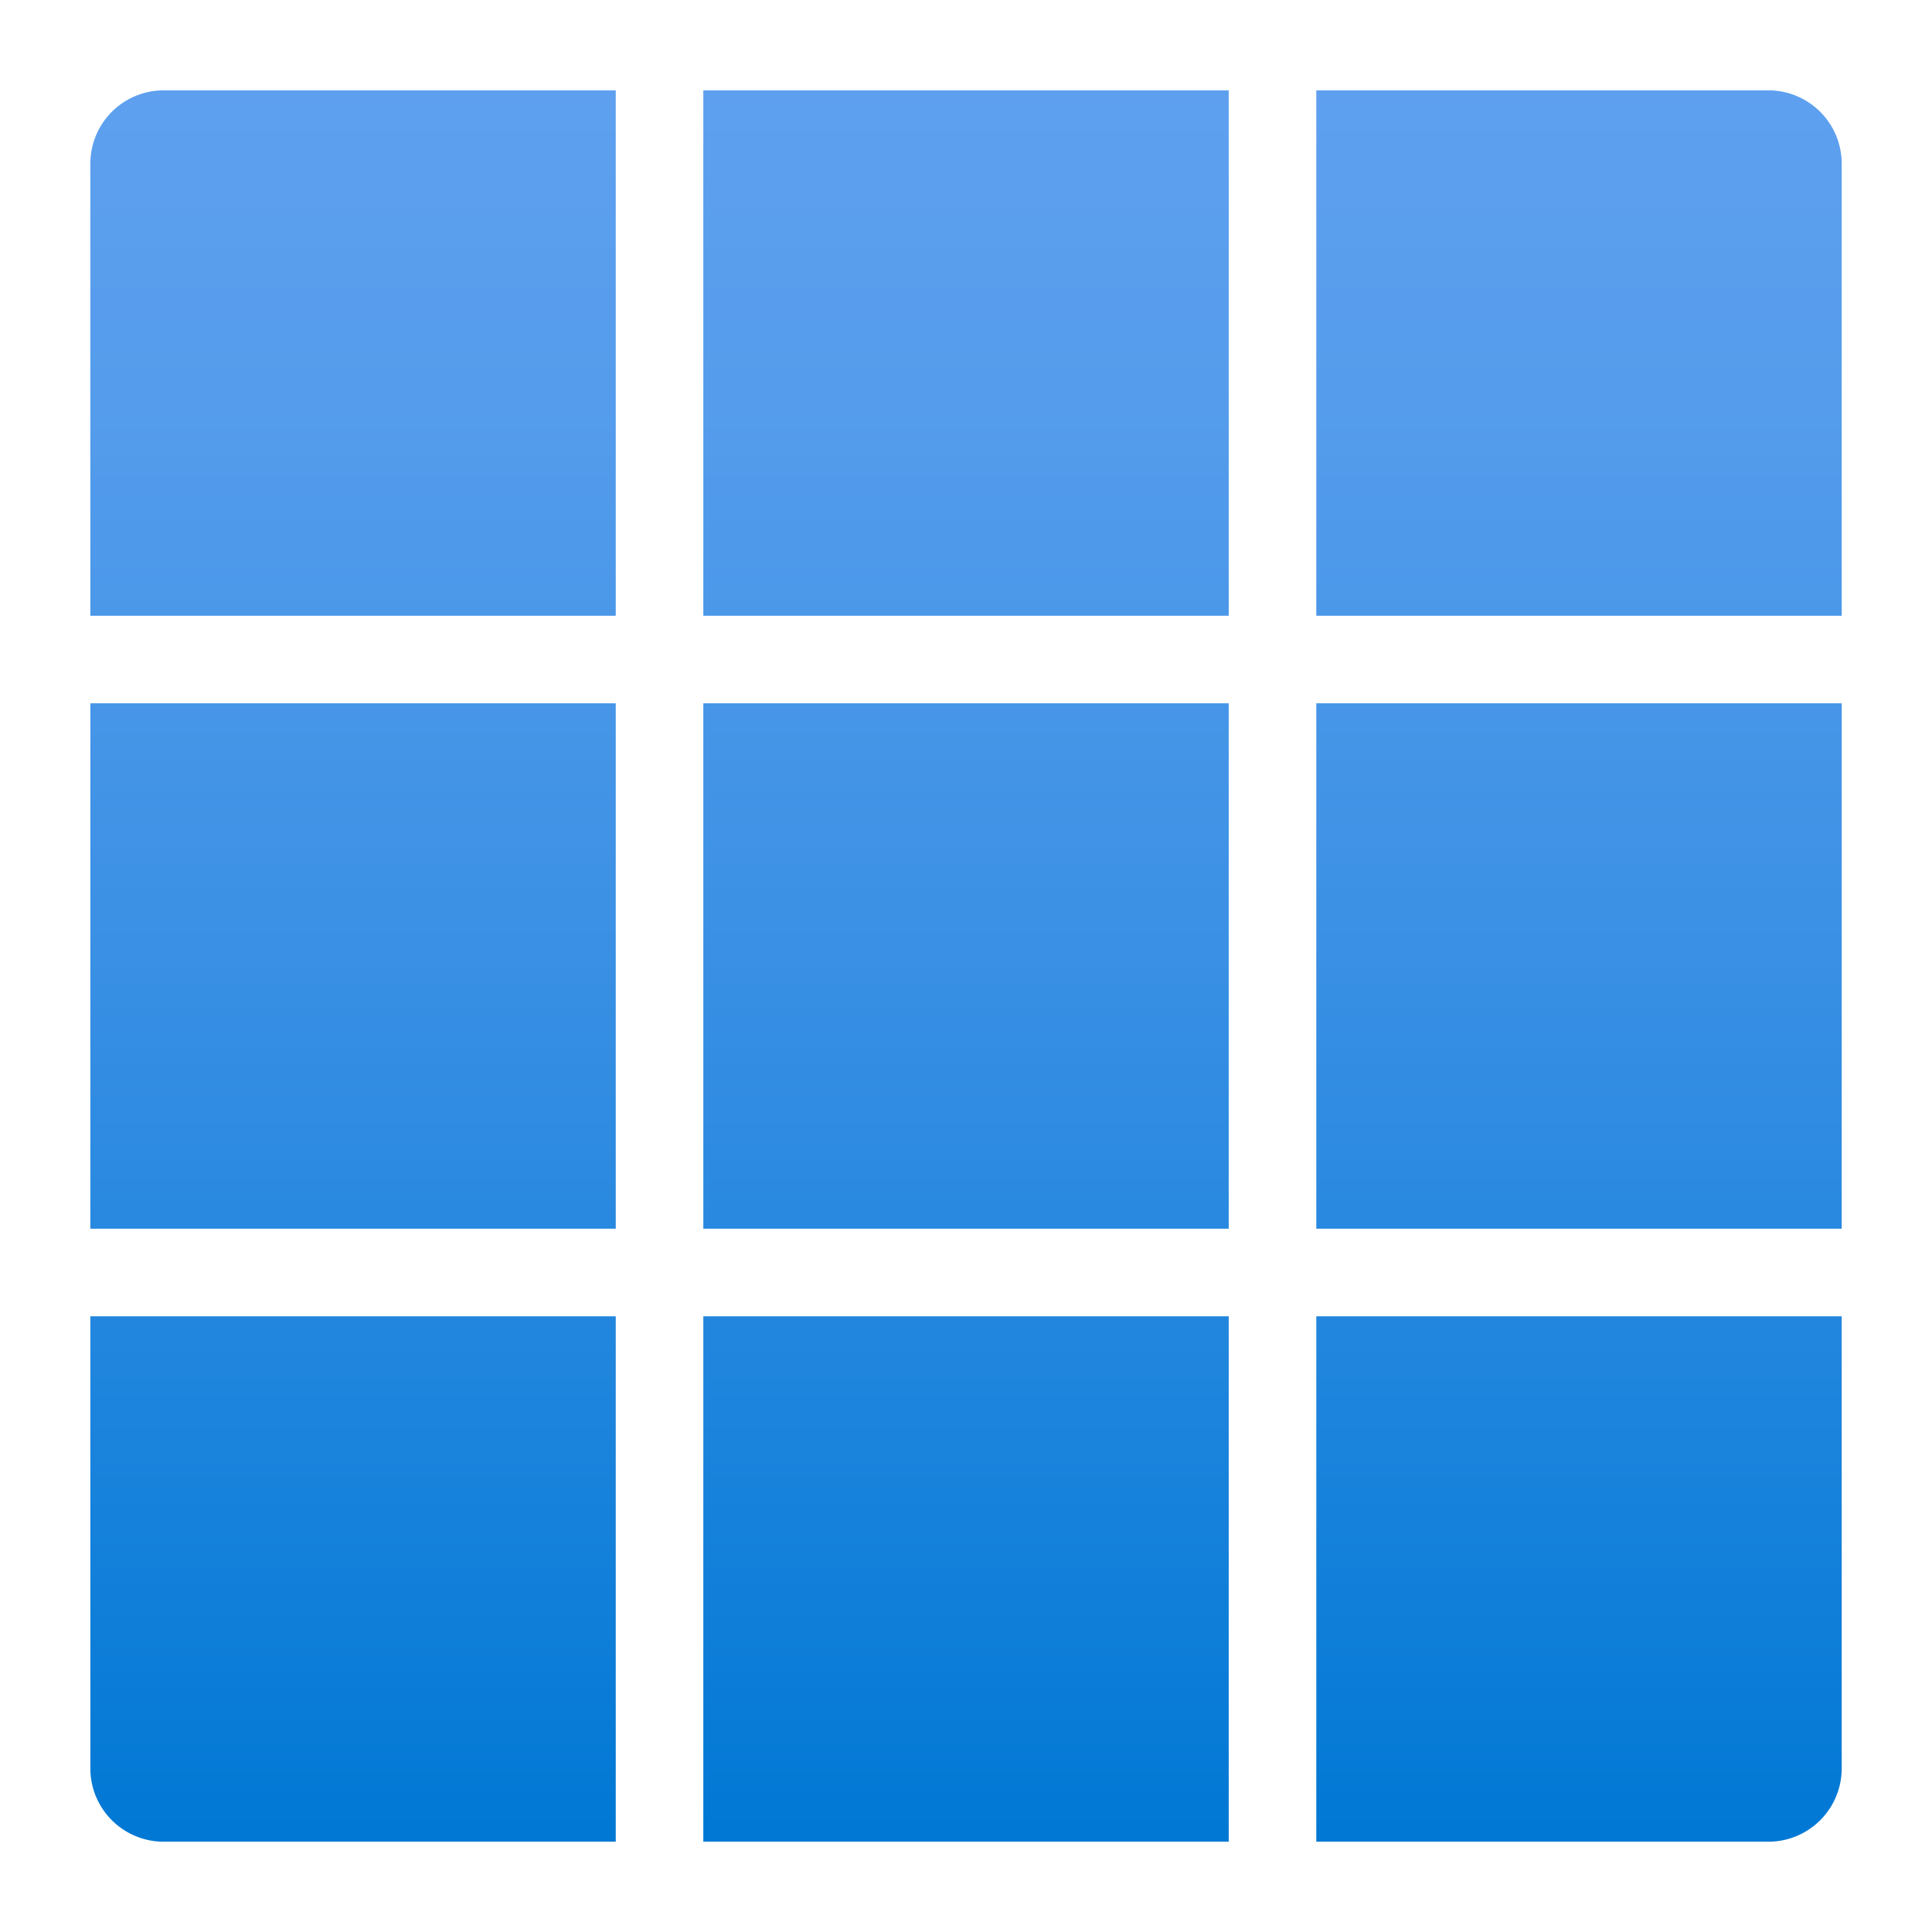 <?xml version='1.0' encoding='utf-8'?>
<svg xmlns="http://www.w3.org/2000/svg" id="bb37ee11-1d78-42dc-9e68-1ef6f693c14b" viewBox="0 0 64 64" width="64" height="64" preserveAspectRatio="xMidYMid meet"><defs><linearGradient id="a2546c3d-06f2-4d81-b3fa-b5b62d9f6f89" x1="9" y1="17" x2="9" y2="1" gradientUnits="userSpaceOnUse"><stop offset="0" stop-color="#0078d4" /><stop offset="0.16" stop-color="#1380da" /><stop offset="0.53" stop-color="#3c91e5" /><stop offset="0.82" stop-color="#559cec" /><stop offset="1" stop-color="#5ea0ef" /></linearGradient></defs><g transform="translate(3,3) scale(3.626) translate(-1.002,-1.002)" data-normalized="1"><title>Icon-intune-331</title><path d="M6.6,12.2h4.8V17H6.6ZM1,5.8H5.8V1H1.67A.67.67,0,0,0,1,1.67ZM1.67,17H5.8V12.2H1v4.13A.67.67,0,0,0,1.67,17ZM1,11.4H5.8V6.6H1ZM12.2,17h4.13a.67.67,0,0,0,.67-.67V12.2H12.2ZM6.6,11.4h4.8V6.6H6.6Zm5.6,0H17V6.6H12.2ZM12.2,1V5.8H17V1.67A.67.67,0,0,0,16.33,1ZM6.6,5.8h4.8V1H6.6Z" fill="url(#a2546c3d-06f2-4d81-b3fa-b5b62d9f6f89)" /></g></svg>